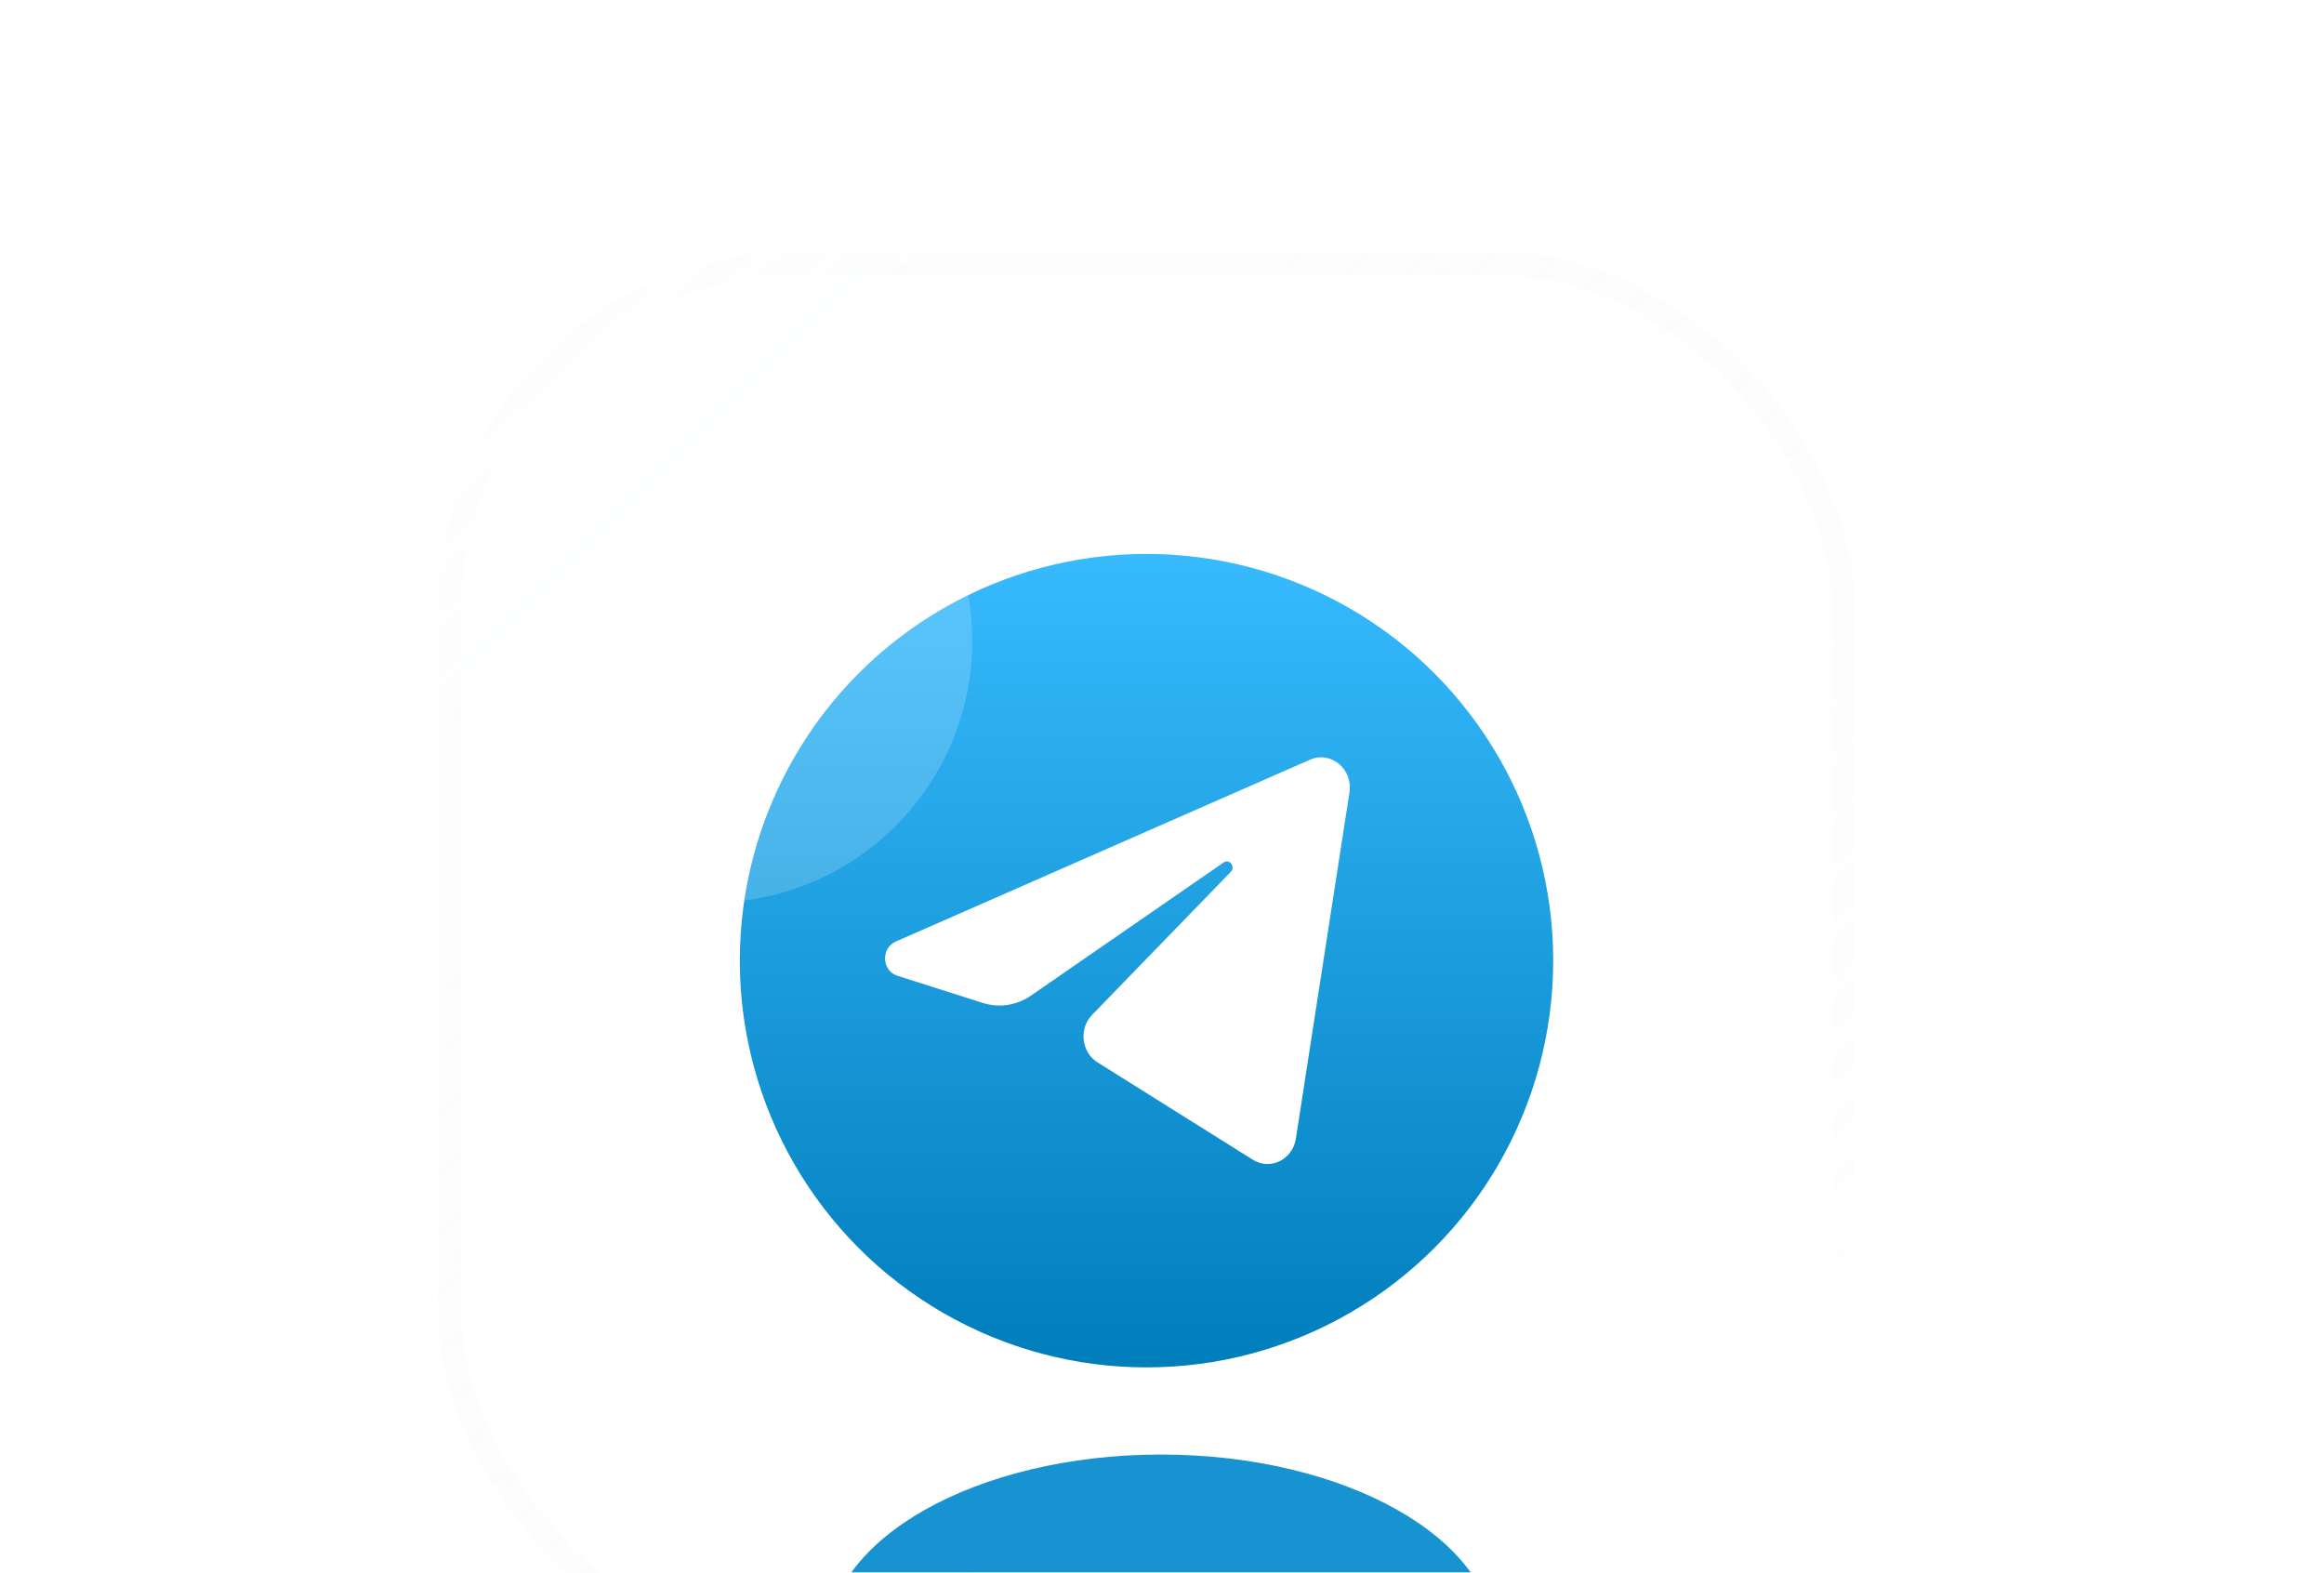 <svg width="300" height="203" viewBox="0 0 300 203" fill="none" xmlns="http://www.w3.org/2000/svg">
<g filter="url(#filter0_bdi_109_317)">
<g clip-path="url(#clip0_109_317)">
<rect x="28" y="19" width="180" height="180" rx="45" fill="url(#paint0_linear_109_317)" fill-opacity="0.04" shape-rendering="crispEdges"/>
<g style="mix-blend-mode:plus-lighter" opacity="0.5" filter="url(#filter1_f_109_317)">
<path d="M144.2 87.283C144.667 84.262 141.795 81.878 139.11 83.058L85.618 106.543C83.692 107.389 83.833 110.306 85.831 110.942L96.862 114.455C98.967 115.125 101.247 114.779 103.085 113.509L127.956 96.326C128.706 95.808 129.524 96.874 128.883 97.535L110.98 115.992C109.244 117.783 109.588 120.817 111.677 122.127L131.721 134.696C133.969 136.106 136.861 134.69 137.282 131.973L144.2 87.283Z" fill="white"/>
</g>
<circle cx="118" cy="109" r="52.5" fill="url(#paint1_linear_109_317)"/>
<path d="M144.2 87.283C144.667 84.262 141.795 81.878 139.11 83.058L85.618 106.543C83.692 107.389 83.833 110.306 85.831 110.942L96.862 114.455C98.967 115.125 101.247 114.779 103.085 113.509L127.956 96.326C128.706 95.808 129.524 96.874 128.883 97.535L110.98 115.992C109.244 117.783 109.588 120.817 111.677 122.127L131.721 134.696C133.969 136.106 136.861 134.69 137.282 131.973L144.2 87.283Z" fill="white"/>
<g filter="url(#filter2_f_109_317)">
<ellipse cx="119.875" cy="197.126" rx="43.125" ry="24.375" fill="#1893D1"/>
</g>
</g>
<rect x="28" y="19" width="180" height="180" rx="45" stroke="url(#paint2_linear_109_317)" stroke-opacity="0.5" stroke-width="3" shape-rendering="crispEdges"/>
</g>
<g style="mix-blend-mode:screen" filter="url(#filter3_f_109_317)">
<circle cx="91.75" cy="82.75" r="33.75" fill="white" fill-opacity="0.18"/>
</g>
<defs>
<filter id="filter0_bdi_109_317" x="-48.5" y="-57.5" width="348" height="333" filterUnits="userSpaceOnUse" color-interpolation-filters="sRGB">
<feFlood flood-opacity="0" result="BackgroundImageFix"/>
<feGaussianBlur in="BackgroundImageFix" stdDeviation="37.5"/>
<feComposite in2="SourceAlpha" operator="in" result="effect1_backgroundBlur_109_317"/>
<feColorMatrix in="SourceAlpha" type="matrix" values="0 0 0 0 0 0 0 0 0 0 0 0 0 0 0 0 0 0 127 0" result="hardAlpha"/>
<feOffset dx="30" dy="15"/>
<feGaussianBlur stdDeviation="30"/>
<feComposite in2="hardAlpha" operator="out"/>
<feColorMatrix type="matrix" values="0 0 0 0 0 0 0 0 0 0 0 0 0 0 0 0 0 0 0.08 0"/>
<feBlend mode="normal" in2="effect1_backgroundBlur_109_317" result="effect2_dropShadow_109_317"/>
<feBlend mode="normal" in="SourceGraphic" in2="effect2_dropShadow_109_317" result="shape"/>
<feColorMatrix in="SourceAlpha" type="matrix" values="0 0 0 0 0 0 0 0 0 0 0 0 0 0 0 0 0 0 127 0" result="hardAlpha"/>
<feOffset/>
<feGaussianBlur stdDeviation="15"/>
<feComposite in2="hardAlpha" operator="arithmetic" k2="-1" k3="1"/>
<feColorMatrix type="matrix" values="0 0 0 0 0.051 0 0 0 0 0.707 0 0 0 0 0.988 0 0 0 0.32 0"/>
<feBlend mode="normal" in2="shape" result="effect3_innerShadow_109_317"/>
</filter>
<filter id="filter1_f_109_317" x="13" y="4" width="210" height="210" filterUnits="userSpaceOnUse" color-interpolation-filters="sRGB">
<feFlood flood-opacity="0" result="BackgroundImageFix"/>
<feBlend mode="normal" in="SourceGraphic" in2="BackgroundImageFix" result="shape"/>
<feGaussianBlur stdDeviation="22.5" result="effect1_foregroundBlur_109_317"/>
</filter>
<filter id="filter2_f_109_317" x="9.25" y="105.251" width="221.25" height="183.75" filterUnits="userSpaceOnUse" color-interpolation-filters="sRGB">
<feFlood flood-opacity="0" result="BackgroundImageFix"/>
<feBlend mode="normal" in="SourceGraphic" in2="BackgroundImageFix" result="shape"/>
<feGaussianBlur stdDeviation="33.75" result="effect1_foregroundBlur_109_317"/>
</filter>
<filter id="filter3_f_109_317" x="-17" y="-26" width="217.5" height="217.5" filterUnits="userSpaceOnUse" color-interpolation-filters="sRGB">
<feFlood flood-opacity="0" result="BackgroundImageFix"/>
<feBlend mode="normal" in="SourceGraphic" in2="BackgroundImageFix" result="shape"/>
<feGaussianBlur stdDeviation="37.5" result="effect1_foregroundBlur_109_317"/>
</filter>
<linearGradient id="paint0_linear_109_317" x1="28" y1="19" x2="208" y2="199" gradientUnits="userSpaceOnUse">
<stop stop-color="#F8FBFF"/>
<stop offset="1" stop-color="white" stop-opacity="0"/>
</linearGradient>
<linearGradient id="paint1_linear_109_317" x1="118" y1="56.5" x2="118" y2="161.5" gradientUnits="userSpaceOnUse">
<stop stop-color="#37BBFE"/>
<stop offset="1" stop-color="#007DBB"/>
</linearGradient>
<linearGradient id="paint2_linear_109_317" x1="31.75" y1="15.25" x2="202.375" y2="199" gradientUnits="userSpaceOnUse">
<stop stop-color="#D8D8D8" stop-opacity="0.05"/>
<stop offset="1" stop-color="white" stop-opacity="0.4"/>
</linearGradient>
<clipPath id="clip0_109_317">
<rect x="28" y="19" width="180" height="180" rx="45" fill="white"/>
</clipPath>
</defs>
</svg>
